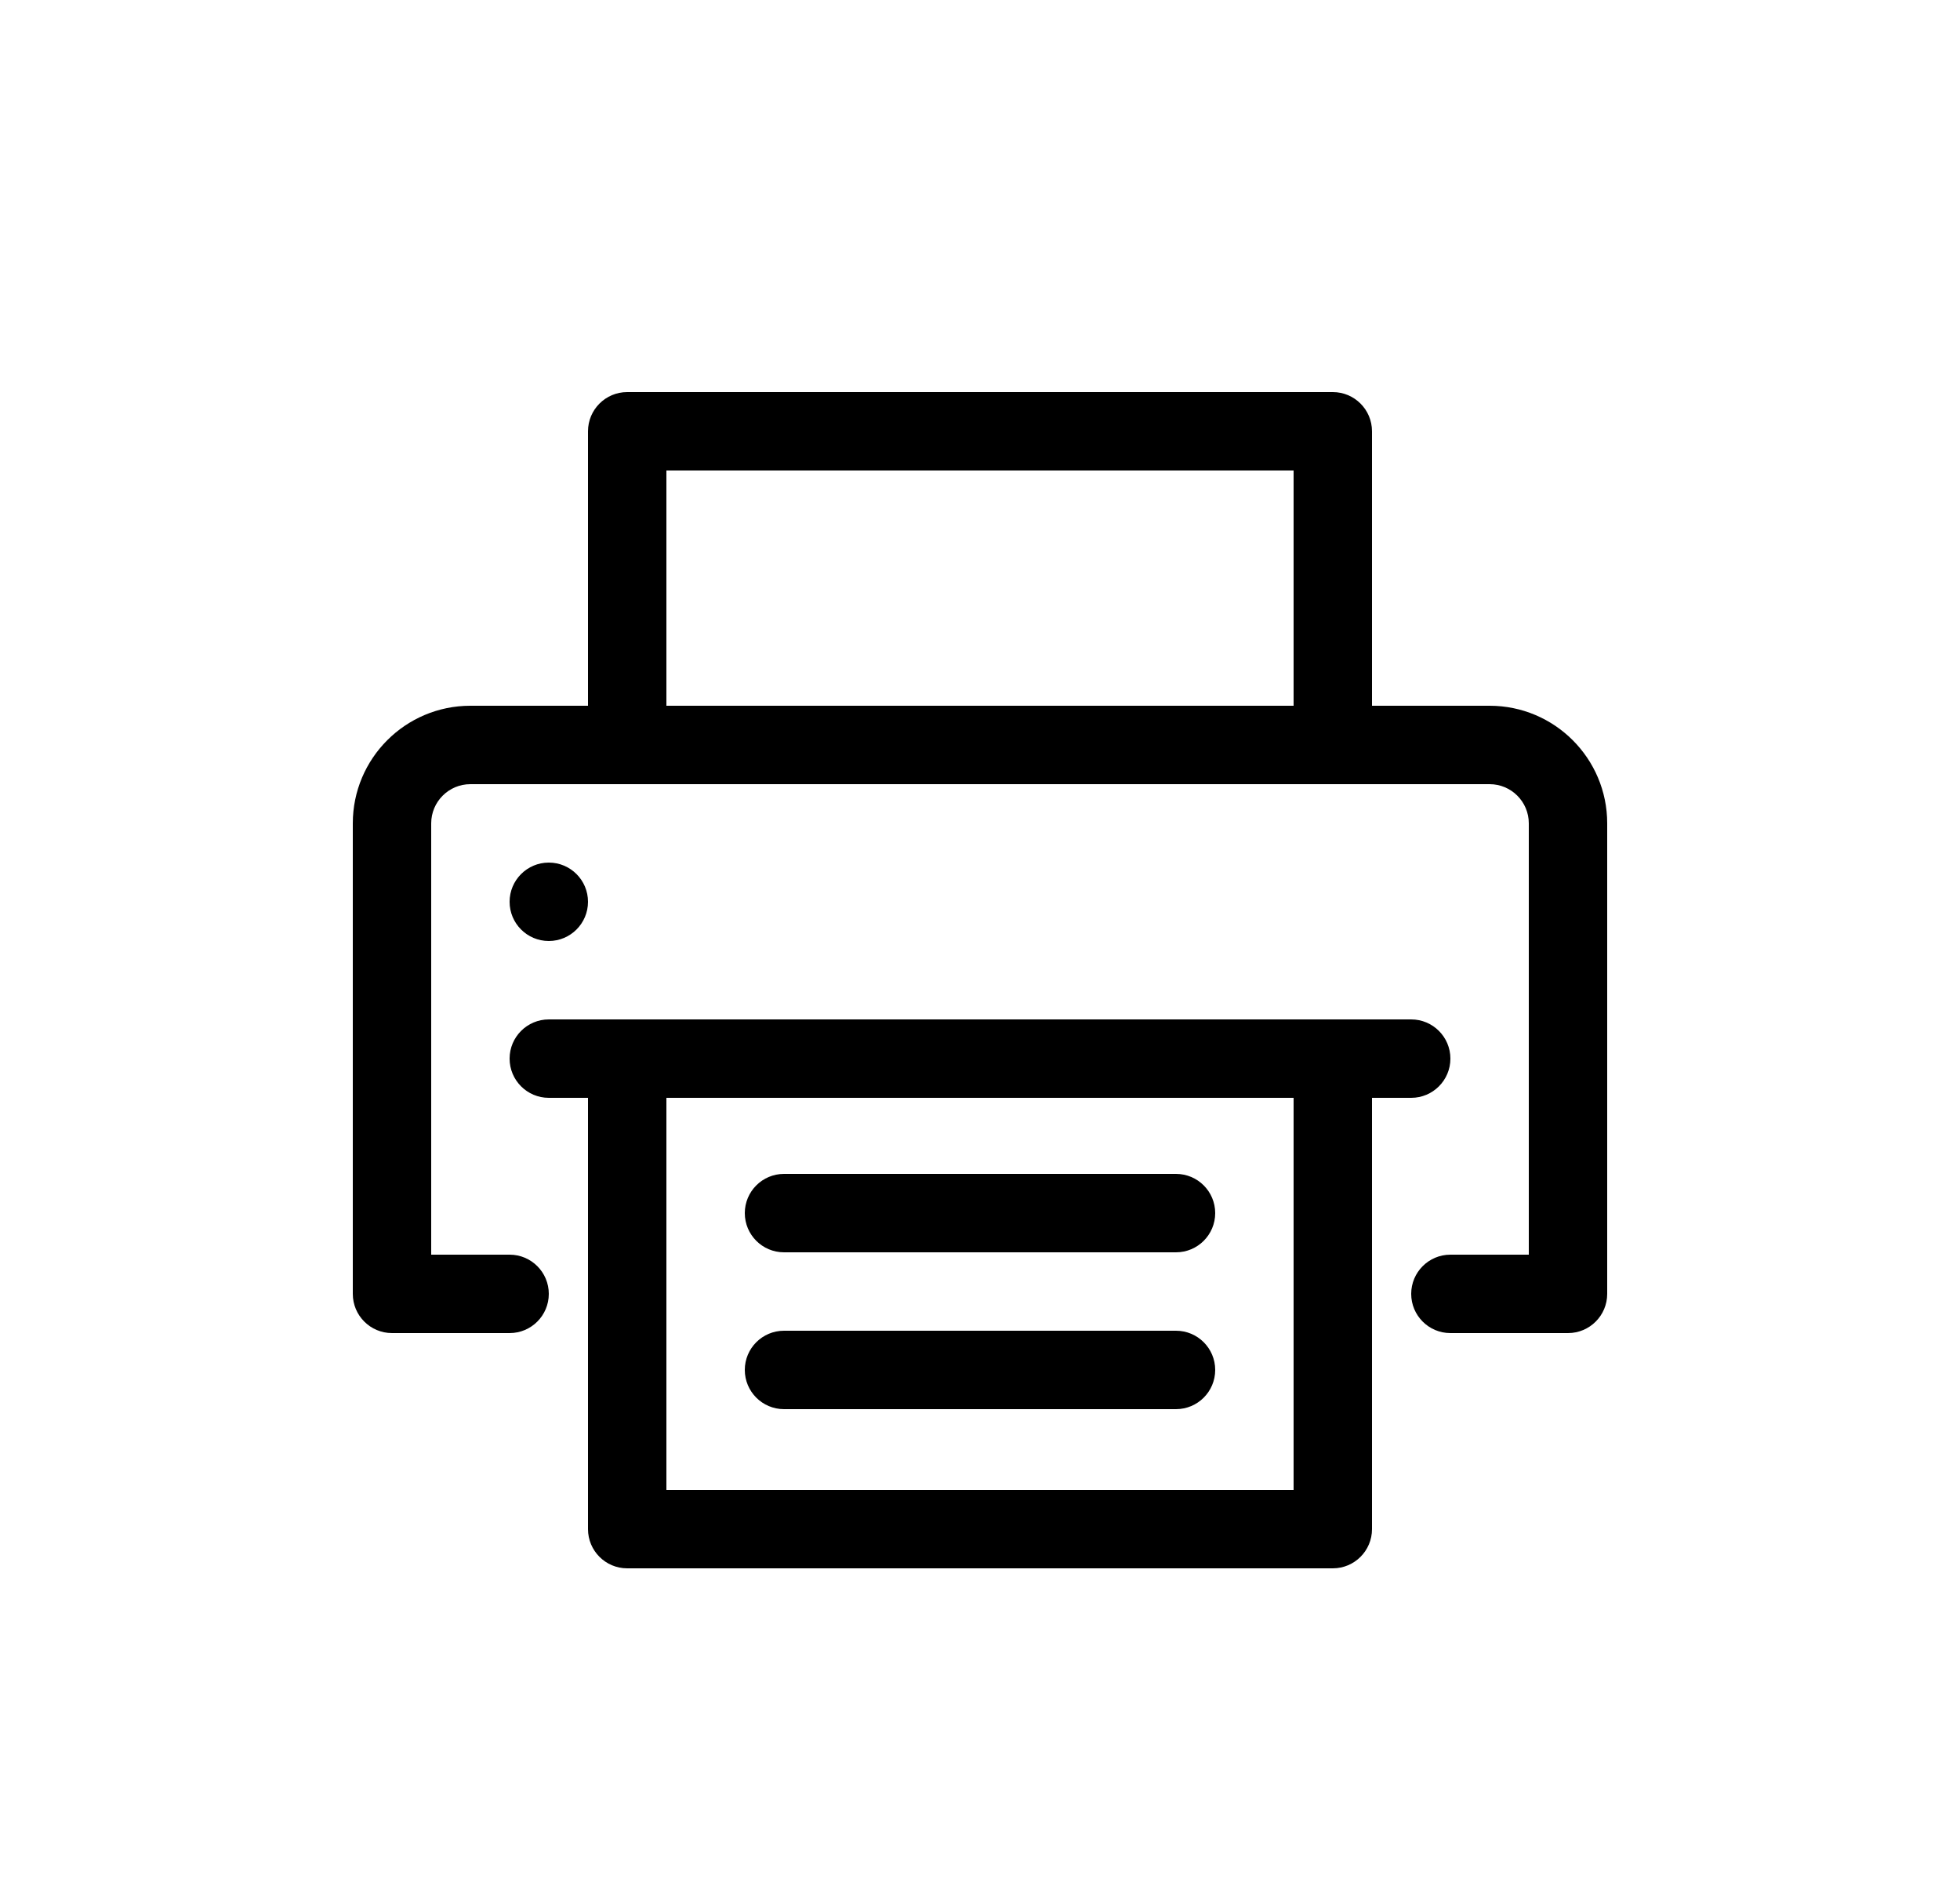 <svg width="25" height="24" viewBox="0 0 25 24" fill="none" xmlns="http://www.w3.org/2000/svg">
<path fill-rule="evenodd" clip-rule="evenodd" d="M7.5 5.5C7.5 5.224 7.724 5 8 5H17C17.276 5 17.5 5.224 17.5 5.5V9H19C19.828 9 20.5 9.672 20.5 10.5V16.5C20.5 16.776 20.276 17 20 17H18.5C18.224 17 18 16.776 18 16.5C18 16.224 18.224 16 18.5 16H19.5V10.5C19.5 10.224 19.276 10 19 10H6C5.724 10 5.5 10.224 5.5 10.5V16H6.5C6.776 16 7 16.224 7 16.5C7 16.776 6.776 17 6.5 17H5C4.724 17 4.5 16.776 4.5 16.5V10.5C4.5 9.672 5.172 9 6 9H7.5V5.5ZM16.5 6V9H8.5V6H16.5Z" fill="black"/>
<path d="M9.5 15.47C9.5 15.194 9.724 14.97 10 14.97H15C15.276 14.97 15.5 15.194 15.5 15.47C15.5 15.746 15.276 15.97 15 15.97H10C9.724 15.97 9.5 15.746 9.5 15.47Z" fill="black"/>
<path d="M10 16.97C9.724 16.97 9.5 17.194 9.5 17.47C9.5 17.746 9.724 17.97 10 17.97H15C15.276 17.97 15.5 17.746 15.5 17.47C15.5 17.194 15.276 16.97 15 16.97H10Z" fill="black"/>
<path fill-rule="evenodd" clip-rule="evenodd" d="M6.5 13.5C6.5 13.776 6.724 14 7 14H7.5V19.5C7.5 19.776 7.724 20 8 20H17C17.276 20 17.5 19.776 17.5 19.5V14H18C18.276 14 18.5 13.776 18.5 13.5C18.5 13.224 18.276 13 18 13H7C6.724 13 6.5 13.224 6.5 13.5ZM8.5 14H16.5V19H8.5V14Z" fill="black"/>
<path d="M7 12C7.276 12 7.5 11.776 7.5 11.5C7.5 11.224 7.276 11 7 11C6.724 11 6.5 11.224 6.5 11.5C6.5 11.776 6.724 12 7 12Z" fill="black"/>
</svg>
